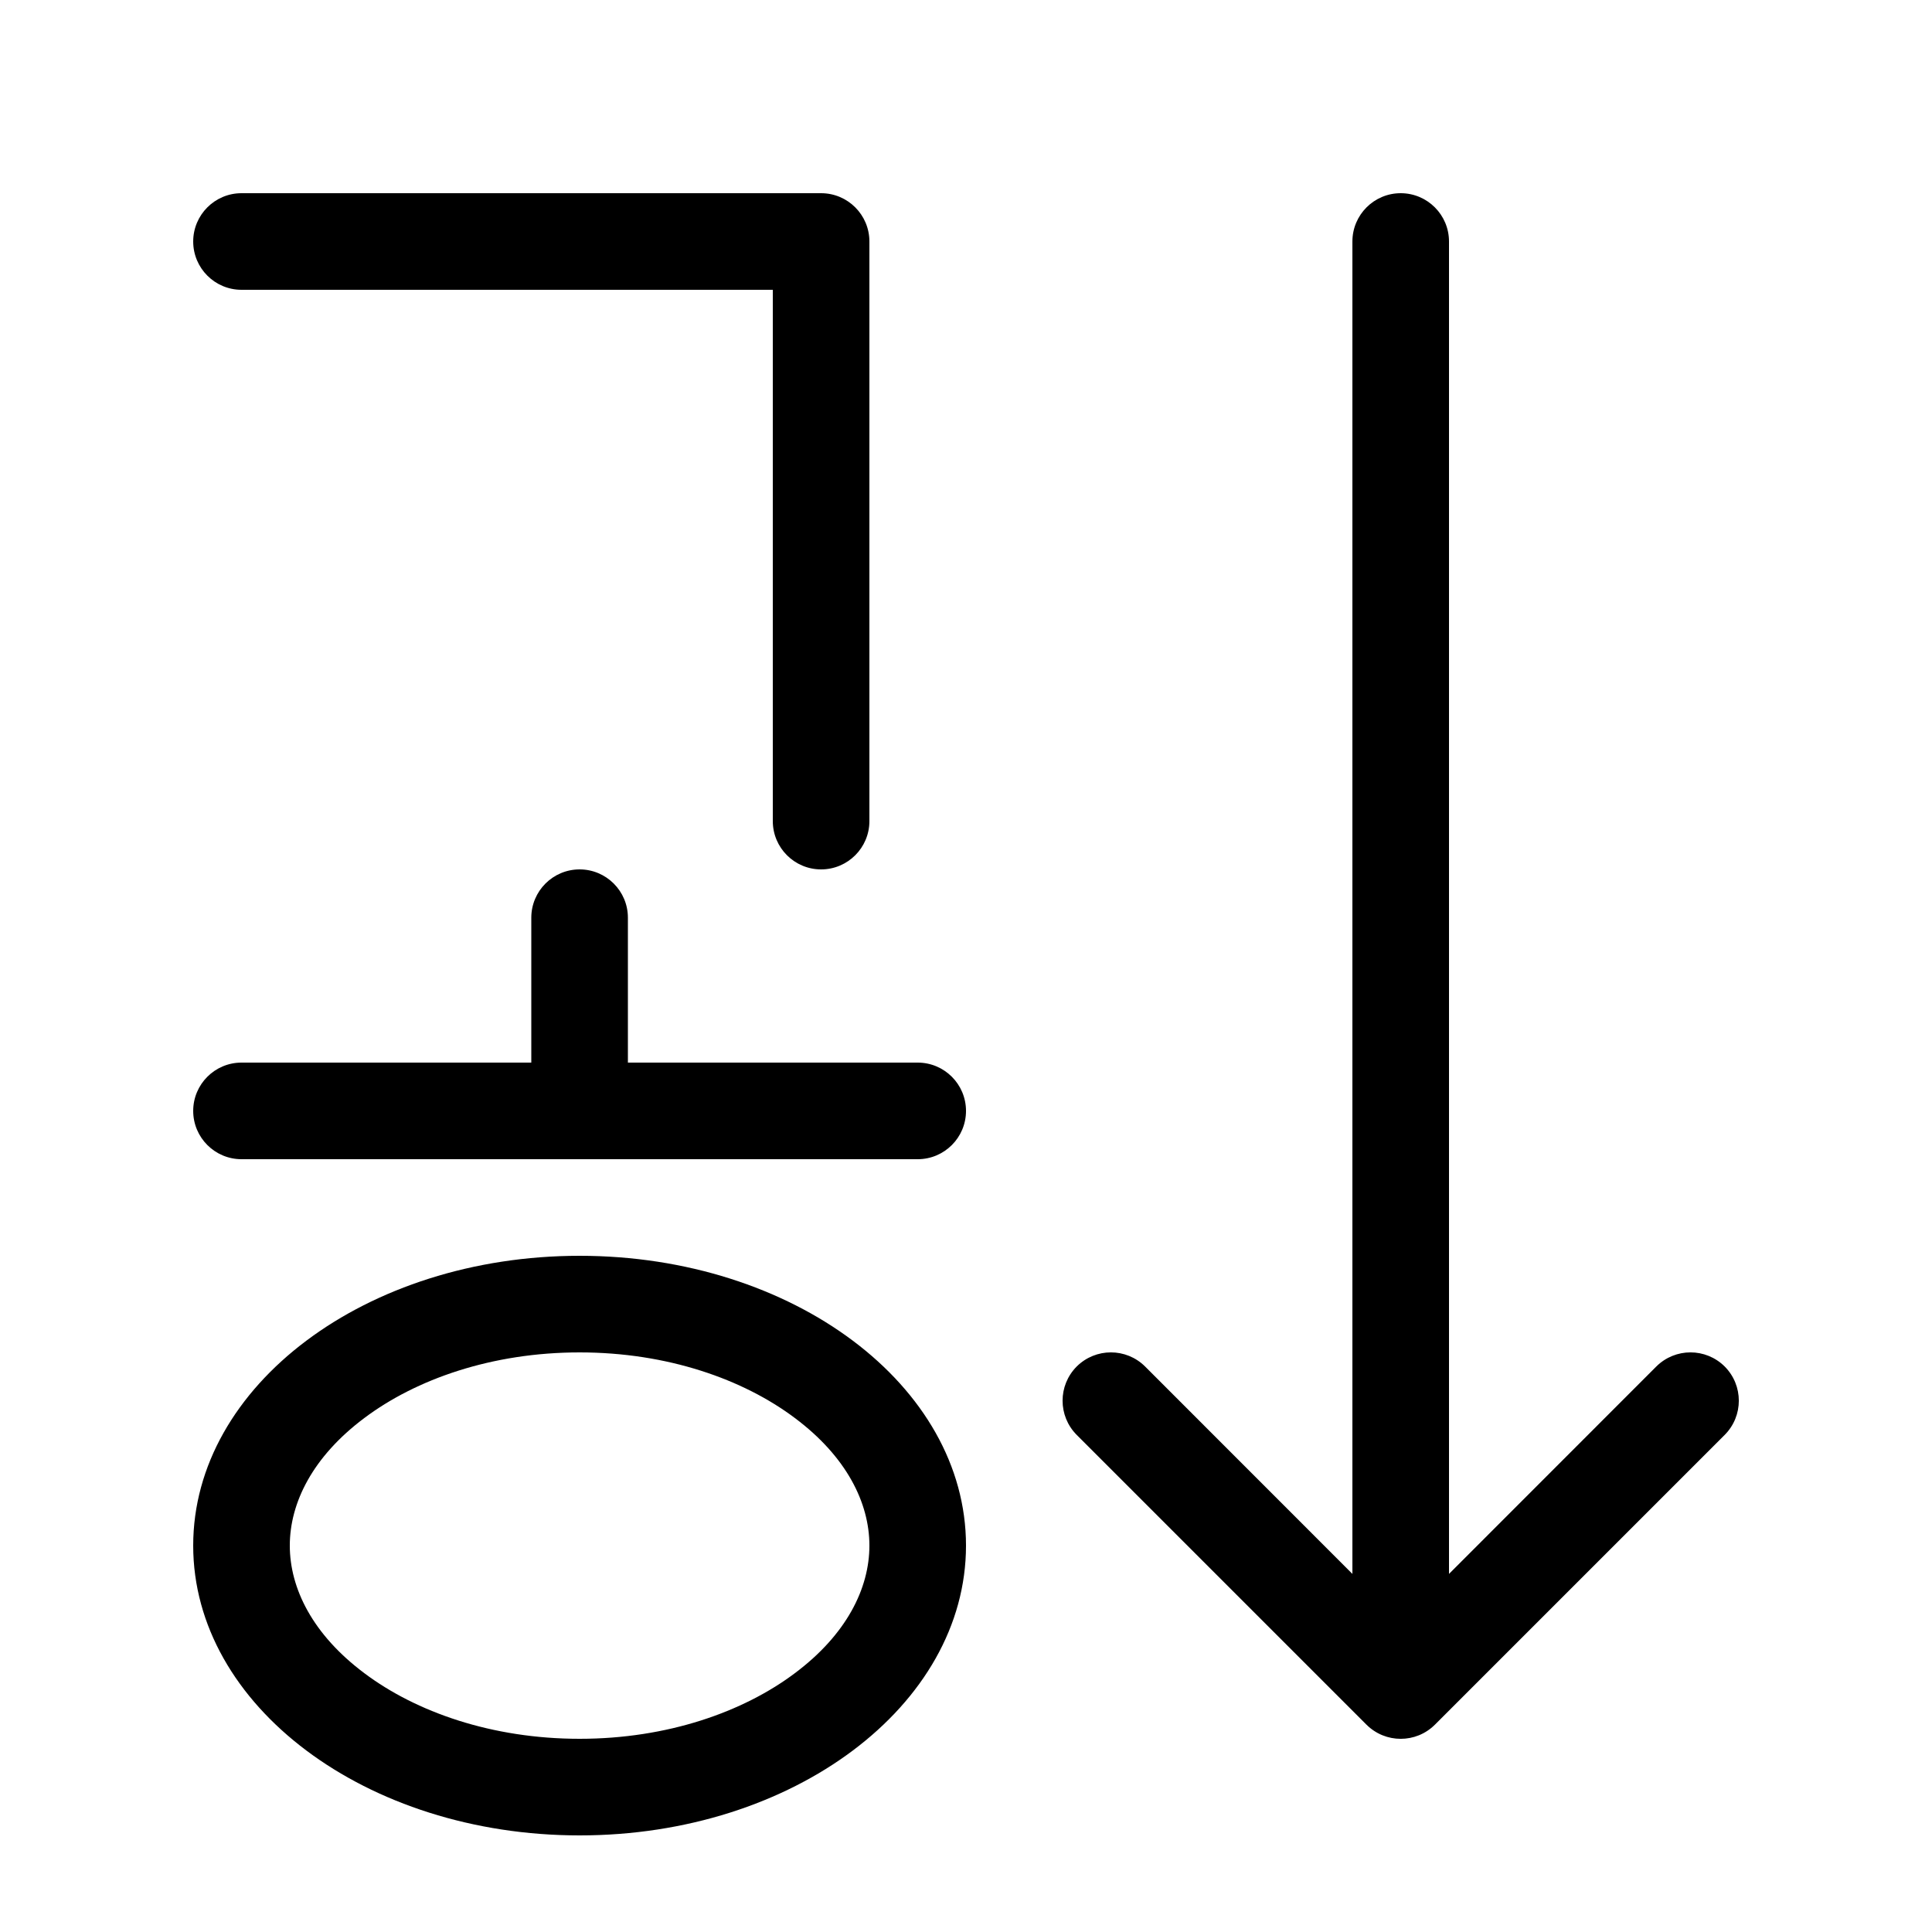 <svg width="20" height="20" viewBox="0 0 20 20" xmlns="http://www.w3.org/2000/svg">
<path d="M15 2.5C15 2.224 14.776 2 14.5 2C14.224 2 14 2.224 14 2.5V16.293L11.854 14.146C11.658 13.951 11.342 13.951 11.146 14.146C10.951 14.342 10.951 14.658 11.146 14.854L14.146 17.854C14.342 18.049 14.658 18.049 14.854 17.854L17.854 14.854C18.049 14.658 18.049 14.342 17.854 14.146C17.658 13.951 17.342 13.951 17.146 14.146L15 16.293V2.5ZM6 19C8.209 19 10 17.657 10 16C10 14.343 8.209 13 6 13C3.791 13 2 14.343 2 16C2 17.657 3.791 19 6 19ZM8.228 17.321C7.694 17.722 6.909 18 6 18C5.091 18 4.306 17.722 3.772 17.321C3.237 16.921 3 16.443 3 16C3 15.557 3.237 15.079 3.772 14.679C4.306 14.278 5.091 14 6 14C6.909 14 7.694 14.278 8.228 14.679C8.763 15.079 9 15.557 9 16C9 16.443 8.763 16.921 8.228 17.321ZM2.5 11C2.224 11 2 11.224 2 11.5C2 11.776 2.224 12 2.5 12H9.5C9.776 12 10 11.776 10 11.5C10 11.224 9.776 11 9.5 11H6.5V9.5C6.5 9.224 6.276 9 6 9C5.724 9 5.5 9.224 5.5 9.5V11H2.5ZM2.5 2C2.224 2 2 2.224 2 2.5C2 2.776 2.224 3 2.5 3H8V8.5C8 8.776 8.224 9 8.5 9C8.776 9 9 8.776 9 8.5V2.5C9 2.224 8.776 2 8.5 2H2.5Z"/>
</svg>
